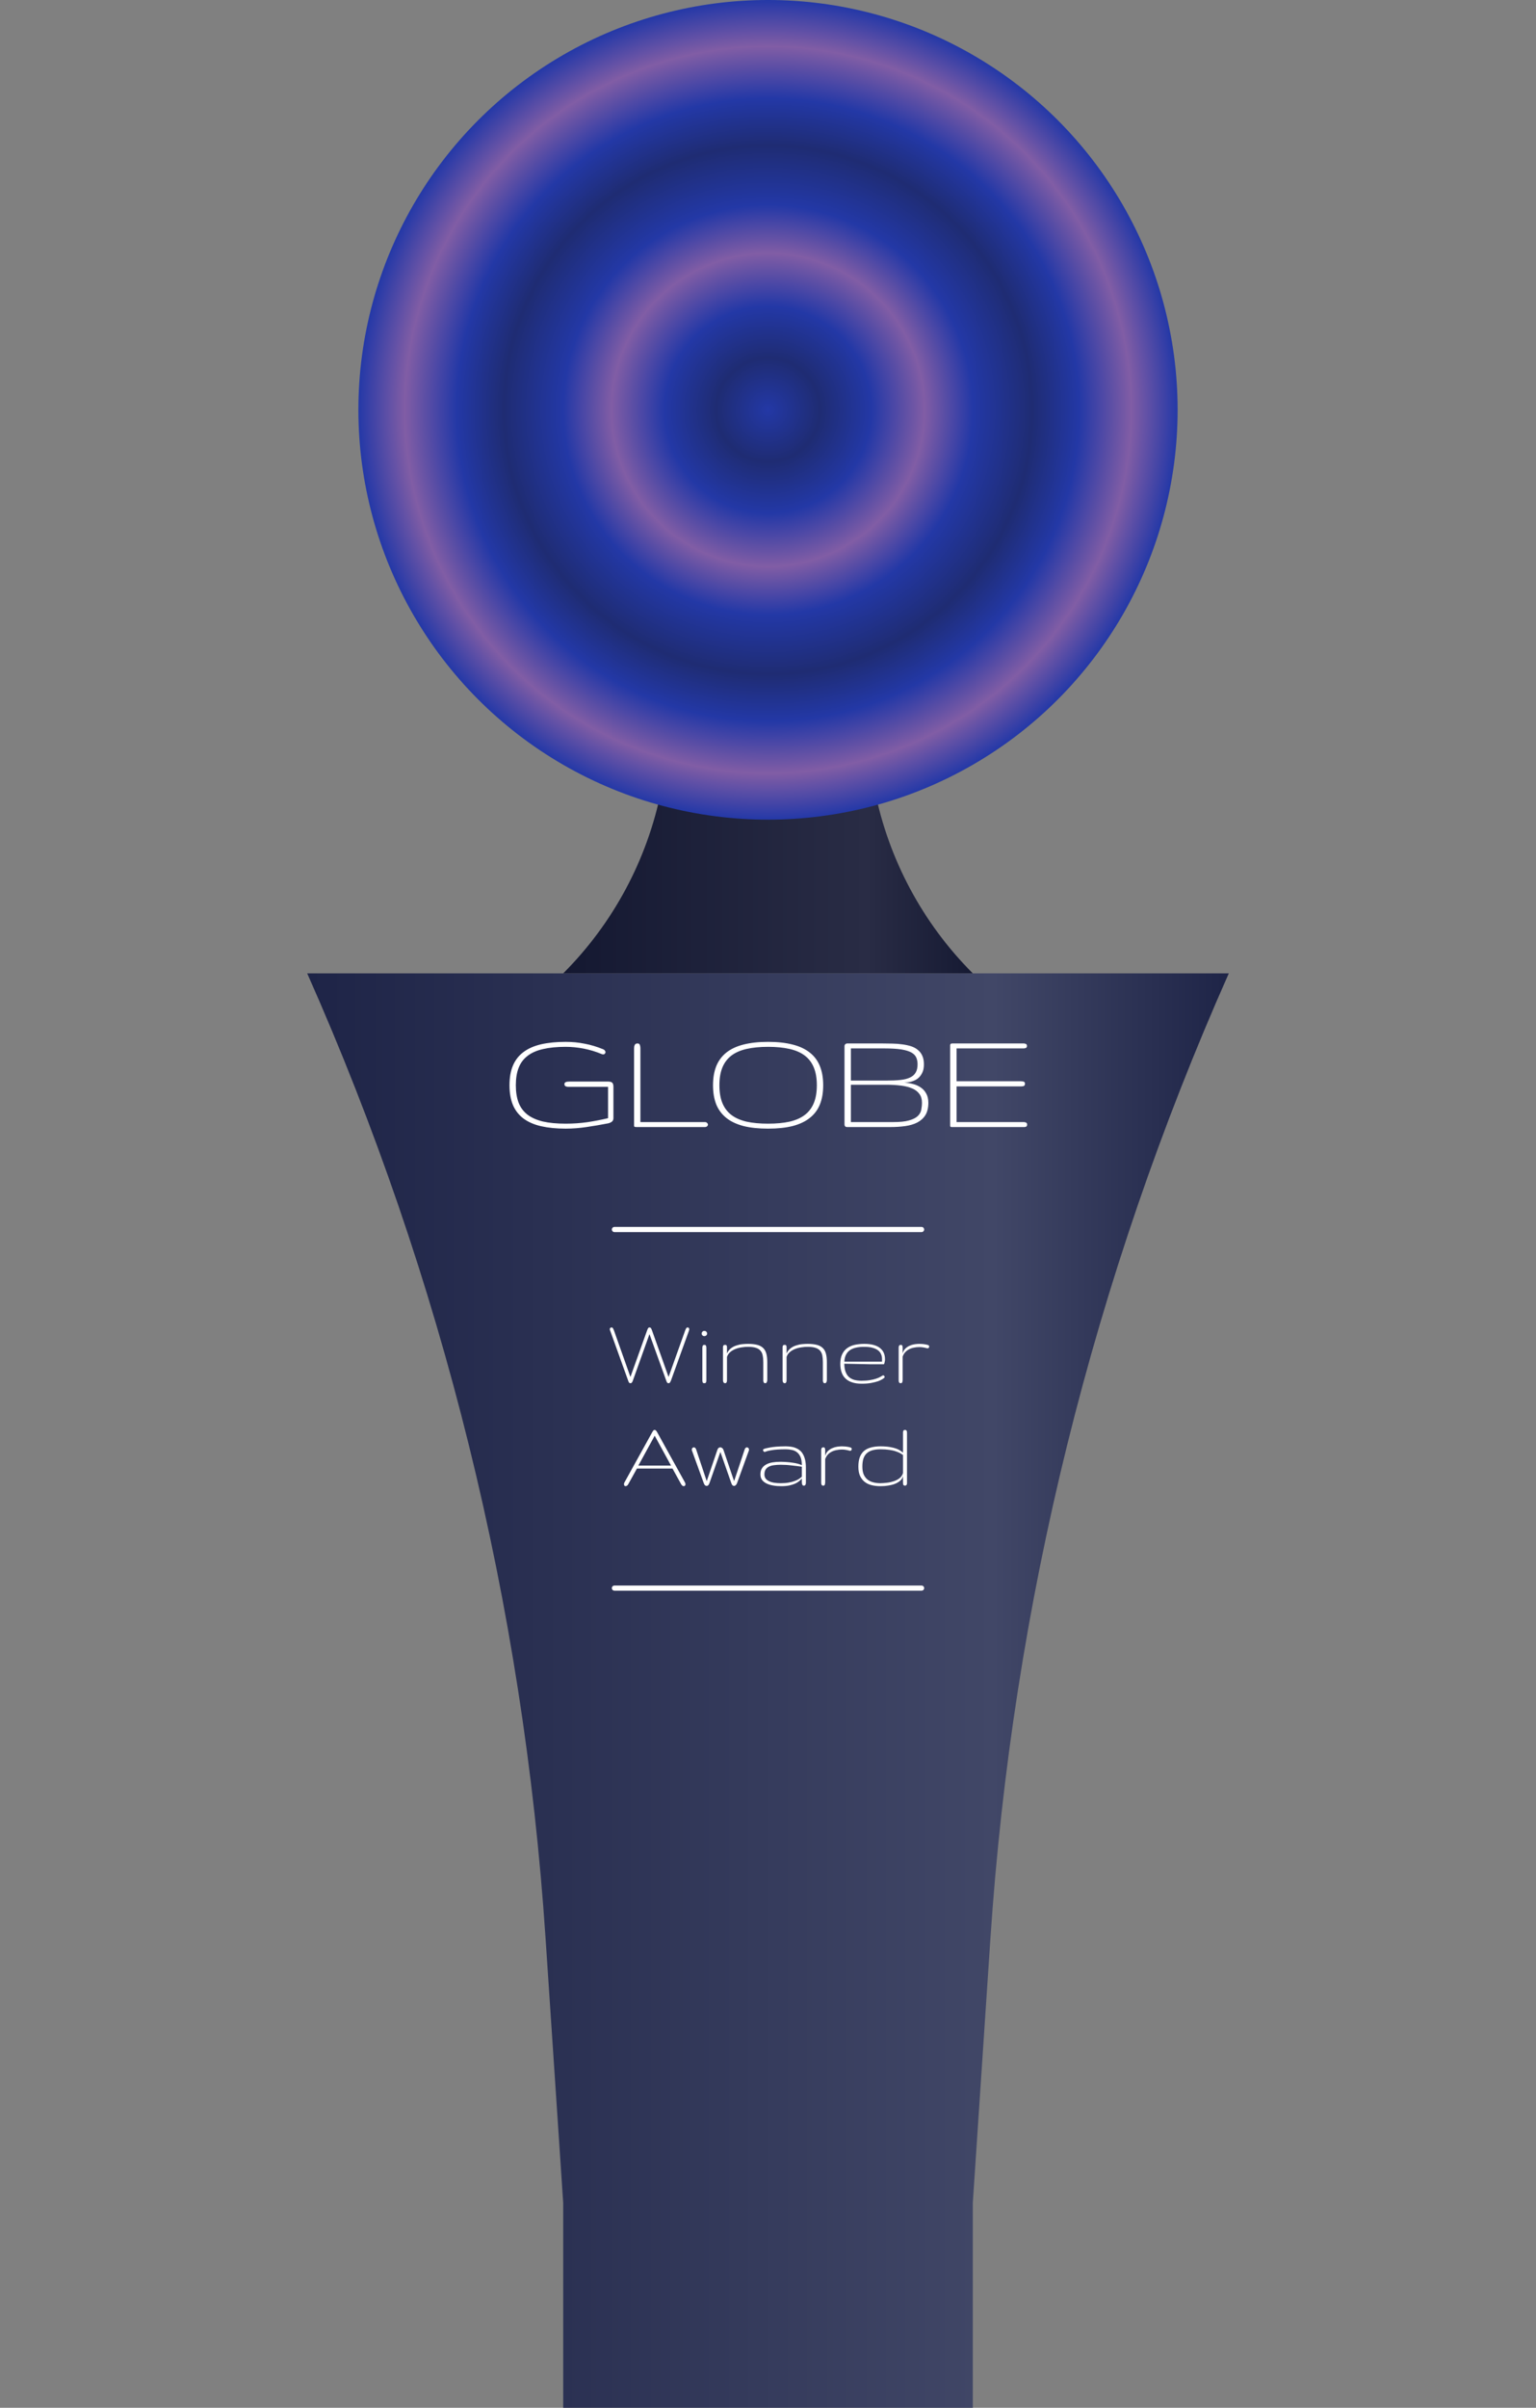 <svg width="120" height="188" viewBox="0 0 30 47" fill="none" xmlns="http://www.w3.org/2000/svg">
<rect x="0" y="0" width="30" height="47" fill="#808080" stroke="none"/>
<path d="M6 19H24C21.354 24.953 19.778 31.327 19.345 37.827L19 43V47H11V43L10.655 37.827C10.222 31.327 8.646 24.953 6 19Z" fill="url(#paint0_linear_1706_11)"/>
<path d="M13 15H17L17.084 15.42C17.355 16.776 18.022 18.022 19 19H11C11.978 18.022 12.645 16.776 12.916 15.42L13 15Z" fill="url(#paint1_linear_1706_11)"/>
<circle cx="15" cy="8" r="8" fill="url(#paint2_angular_1706_11)"/>
<path d="M11.049 21.934C11.197 21.934 11.337 21.924 11.471 21.905C11.605 21.885 11.74 21.859 11.876 21.827V21.215H11.128C11.117 21.215 11.104 21.215 11.092 21.215C11.08 21.214 11.069 21.212 11.058 21.209C11.048 21.205 11.04 21.2 11.033 21.193C11.027 21.186 11.024 21.176 11.024 21.164C11.024 21.151 11.027 21.141 11.033 21.134C11.04 21.127 11.048 21.123 11.058 21.12C11.068 21.116 11.079 21.114 11.09 21.114C11.103 21.113 11.116 21.112 11.128 21.112H11.876C11.916 21.112 11.944 21.12 11.959 21.136C11.974 21.151 11.981 21.178 11.981 21.215V21.827C11.981 21.857 11.97 21.881 11.947 21.898C11.925 21.913 11.901 21.923 11.876 21.928C11.731 21.956 11.591 21.98 11.455 22C11.319 22.02 11.184 22.031 11.049 22.031C10.868 22.031 10.708 22.015 10.57 21.984C10.434 21.953 10.319 21.903 10.227 21.836C10.136 21.768 10.066 21.68 10.02 21.574C9.974 21.466 9.951 21.336 9.951 21.184C9.951 21.032 9.974 20.902 10.02 20.796C10.066 20.689 10.136 20.601 10.227 20.534C10.319 20.465 10.434 20.416 10.57 20.384C10.708 20.353 10.868 20.337 11.049 20.337C11.176 20.337 11.299 20.349 11.418 20.373C11.538 20.395 11.659 20.432 11.782 20.482C11.797 20.489 11.809 20.498 11.815 20.509C11.822 20.519 11.826 20.528 11.826 20.538C11.826 20.55 11.821 20.56 11.812 20.569C11.804 20.578 11.793 20.582 11.779 20.582C11.775 20.582 11.766 20.58 11.751 20.575C11.639 20.528 11.523 20.493 11.402 20.469C11.282 20.446 11.165 20.434 11.049 20.434C10.876 20.434 10.727 20.449 10.604 20.478C10.481 20.506 10.38 20.551 10.301 20.613C10.223 20.673 10.165 20.751 10.129 20.846C10.093 20.939 10.075 21.052 10.075 21.184C10.075 21.316 10.093 21.429 10.129 21.524C10.165 21.618 10.223 21.695 10.301 21.757C10.38 21.817 10.481 21.862 10.604 21.892C10.727 21.92 10.876 21.934 11.049 21.934ZM12.444 22C12.429 22 12.418 22 12.409 21.998C12.401 21.998 12.395 21.996 12.391 21.993C12.387 21.989 12.385 21.983 12.384 21.977C12.384 21.969 12.384 21.959 12.384 21.946V20.463C12.384 20.438 12.388 20.416 12.397 20.398C12.406 20.378 12.424 20.368 12.453 20.368C12.476 20.368 12.491 20.378 12.498 20.399C12.505 20.419 12.508 20.44 12.508 20.463V21.903H13.767C13.786 21.903 13.801 21.909 13.81 21.919C13.821 21.929 13.827 21.94 13.827 21.952C13.827 21.964 13.821 21.976 13.81 21.985C13.801 21.995 13.786 22 13.767 22H12.444ZM16.078 21.184C16.078 21.327 16.057 21.451 16.014 21.558C15.972 21.663 15.906 21.751 15.817 21.821C15.729 21.892 15.618 21.944 15.482 21.98C15.347 22.014 15.187 22.031 15.002 22.031C14.816 22.031 14.655 22.014 14.52 21.98C14.385 21.944 14.273 21.892 14.185 21.821C14.098 21.751 14.032 21.663 13.989 21.558C13.947 21.451 13.926 21.327 13.926 21.184C13.926 21.041 13.947 20.918 13.989 20.812C14.032 20.706 14.098 20.617 14.185 20.547C14.273 20.477 14.385 20.424 14.52 20.39C14.655 20.355 14.816 20.337 15.002 20.337C15.187 20.337 15.347 20.355 15.482 20.39C15.618 20.424 15.729 20.477 15.817 20.547C15.906 20.617 15.972 20.706 16.014 20.812C16.057 20.918 16.078 21.041 16.078 21.184ZM14.051 21.184C14.051 21.321 14.07 21.436 14.109 21.531C14.148 21.626 14.207 21.704 14.285 21.764C14.364 21.824 14.463 21.867 14.582 21.895C14.702 21.921 14.841 21.934 15.002 21.934C15.162 21.934 15.301 21.921 15.42 21.895C15.54 21.867 15.639 21.824 15.718 21.764C15.797 21.704 15.856 21.626 15.895 21.531C15.934 21.436 15.954 21.321 15.954 21.184C15.954 21.048 15.934 20.933 15.895 20.838C15.856 20.743 15.797 20.665 15.718 20.605C15.639 20.545 15.54 20.502 15.42 20.475C15.301 20.448 15.162 20.434 15.002 20.434C14.841 20.434 14.702 20.448 14.582 20.475C14.463 20.502 14.364 20.545 14.285 20.605C14.207 20.665 14.148 20.743 14.109 20.838C14.07 20.933 14.051 21.048 14.051 21.184ZM18.132 21.523C18.132 21.622 18.113 21.703 18.075 21.766C18.037 21.827 17.984 21.875 17.916 21.911C17.85 21.945 17.771 21.968 17.681 21.981C17.59 21.994 17.492 22 17.388 22H16.544C16.527 22 16.515 21.995 16.506 21.985C16.498 21.976 16.494 21.963 16.494 21.949V20.422C16.494 20.405 16.5 20.392 16.51 20.383C16.521 20.373 16.535 20.368 16.551 20.368H17.222C17.293 20.368 17.362 20.369 17.43 20.371C17.498 20.372 17.563 20.377 17.623 20.386C17.685 20.394 17.741 20.406 17.792 20.422C17.844 20.439 17.888 20.462 17.925 20.493C17.963 20.523 17.993 20.561 18.013 20.607C18.035 20.653 18.045 20.709 18.045 20.775C18.045 20.832 18.038 20.88 18.022 20.919C18.006 20.958 17.986 20.991 17.962 21.017C17.939 21.044 17.912 21.064 17.883 21.08C17.854 21.095 17.825 21.106 17.798 21.114C17.77 21.121 17.746 21.125 17.723 21.127C17.701 21.129 17.684 21.13 17.673 21.13H17.663C17.723 21.136 17.78 21.146 17.836 21.161C17.892 21.175 17.941 21.198 17.984 21.228C18.028 21.257 18.063 21.296 18.089 21.344C18.117 21.392 18.131 21.451 18.132 21.523ZM17.921 20.775C17.921 20.726 17.913 20.682 17.896 20.644C17.879 20.605 17.848 20.572 17.801 20.545C17.754 20.519 17.689 20.499 17.605 20.485C17.52 20.472 17.411 20.465 17.276 20.465H16.619V21.093H17.311C17.417 21.093 17.508 21.089 17.584 21.081C17.661 21.073 17.725 21.057 17.774 21.033C17.824 21.01 17.861 20.977 17.884 20.936C17.909 20.895 17.921 20.842 17.921 20.775ZM18.007 21.523C18.007 21.455 17.991 21.399 17.957 21.354C17.925 21.309 17.879 21.273 17.818 21.247C17.759 21.221 17.686 21.202 17.6 21.191C17.514 21.18 17.418 21.174 17.311 21.174H16.619V21.903H17.443C17.575 21.903 17.679 21.893 17.754 21.871C17.83 21.85 17.887 21.821 17.924 21.786C17.961 21.751 17.984 21.71 17.993 21.665C18.002 21.619 18.007 21.571 18.007 21.523ZM20.061 21.949C20.061 21.963 20.059 21.974 20.054 21.981C20.049 21.988 20.042 21.993 20.033 21.996C20.025 21.998 20.016 22 20.004 22C19.992 22 19.979 22 19.964 22H18.596C18.586 22 18.579 22 18.574 21.998C18.569 21.998 18.565 21.995 18.562 21.991C18.561 21.987 18.559 21.982 18.558 21.977C18.558 21.97 18.558 21.96 18.558 21.949V20.437C18.558 20.422 18.558 20.411 18.558 20.402C18.559 20.393 18.561 20.386 18.564 20.381C18.567 20.377 18.572 20.373 18.579 20.371C18.586 20.369 18.598 20.368 18.612 20.368H19.95C19.964 20.368 19.978 20.368 19.991 20.368C20.003 20.368 20.015 20.37 20.024 20.373C20.035 20.375 20.044 20.38 20.049 20.387C20.055 20.394 20.058 20.405 20.058 20.419C20.058 20.431 20.055 20.44 20.049 20.447C20.044 20.453 20.035 20.457 20.024 20.46C20.015 20.463 20.003 20.465 19.991 20.465C19.978 20.465 19.964 20.465 19.95 20.465H18.683V21.106H19.942C19.964 21.106 19.982 21.109 19.997 21.115C20.011 21.121 20.019 21.134 20.019 21.153C20.019 21.175 20.012 21.189 20 21.196C19.988 21.203 19.972 21.206 19.953 21.206H18.683V21.903H19.953C19.967 21.903 19.981 21.903 19.994 21.903C20.006 21.903 20.018 21.905 20.027 21.908C20.038 21.911 20.046 21.916 20.052 21.922C20.058 21.928 20.061 21.937 20.061 21.949Z" fill="white"/>
<path d="M13.058 26.878L13.384 25.966C13.389 25.953 13.395 25.941 13.401 25.93C13.408 25.918 13.417 25.912 13.428 25.912C13.441 25.912 13.45 25.916 13.454 25.923C13.459 25.93 13.462 25.937 13.462 25.944C13.462 25.951 13.461 25.959 13.458 25.967C13.456 25.975 13.454 25.983 13.45 25.992L13.105 26.948C13.098 26.963 13.092 26.976 13.086 26.985C13.08 26.995 13.071 27 13.058 27C13.045 27 13.035 26.995 13.028 26.985C13.023 26.976 13.017 26.963 13.012 26.948L12.685 26.042L12.361 26.948C12.356 26.963 12.35 26.976 12.343 26.985C12.336 26.995 12.326 27 12.313 27C12.3 27 12.291 26.995 12.284 26.985C12.278 26.976 12.273 26.963 12.268 26.948L11.924 25.992C11.921 25.983 11.917 25.975 11.914 25.967C11.912 25.959 11.91 25.951 11.91 25.944C11.91 25.937 11.913 25.93 11.918 25.923C11.923 25.916 11.932 25.912 11.945 25.912C11.958 25.912 11.967 25.918 11.973 25.93C11.979 25.941 11.985 25.953 11.99 25.966L12.313 26.878L12.64 25.966C12.645 25.953 12.65 25.941 12.656 25.93C12.663 25.918 12.672 25.912 12.684 25.912C12.699 25.912 12.709 25.917 12.715 25.927C12.721 25.936 12.727 25.95 12.733 25.966L13.058 26.878ZM13.796 26.939C13.796 26.947 13.796 26.955 13.795 26.963C13.794 26.97 13.793 26.977 13.79 26.982C13.788 26.988 13.784 26.992 13.779 26.995C13.774 26.998 13.767 27 13.757 27C13.739 27 13.727 26.994 13.724 26.983C13.72 26.972 13.718 26.957 13.718 26.939V26.311C13.718 26.295 13.72 26.281 13.725 26.27C13.729 26.258 13.741 26.252 13.759 26.252C13.775 26.252 13.785 26.258 13.789 26.27C13.794 26.281 13.796 26.295 13.796 26.31V26.939ZM13.705 26.031C13.705 26.016 13.71 26.004 13.72 25.994C13.729 25.984 13.742 25.979 13.757 25.979C13.772 25.979 13.784 25.984 13.795 25.994C13.805 26.004 13.81 26.016 13.81 26.031C13.81 26.046 13.805 26.058 13.795 26.067C13.784 26.076 13.772 26.081 13.757 26.081C13.742 26.081 13.729 26.076 13.72 26.067C13.71 26.058 13.705 26.046 13.705 26.031ZM14.986 26.93C14.986 26.938 14.986 26.947 14.984 26.955C14.983 26.963 14.981 26.971 14.977 26.977C14.975 26.984 14.971 26.99 14.966 26.994C14.961 26.998 14.954 27 14.946 27C14.937 27 14.929 26.998 14.924 26.994C14.919 26.99 14.916 26.984 14.913 26.977C14.911 26.971 14.909 26.963 14.908 26.955C14.908 26.947 14.908 26.938 14.908 26.93V26.592C14.908 26.541 14.904 26.497 14.896 26.459C14.889 26.421 14.875 26.39 14.852 26.365C14.831 26.34 14.801 26.321 14.762 26.309C14.723 26.296 14.673 26.29 14.61 26.29C14.572 26.29 14.531 26.293 14.488 26.3C14.445 26.306 14.404 26.316 14.365 26.332C14.326 26.347 14.292 26.367 14.262 26.393C14.232 26.418 14.211 26.45 14.199 26.488V26.93C14.199 26.938 14.199 26.947 14.198 26.955C14.198 26.963 14.196 26.971 14.193 26.977C14.191 26.984 14.187 26.99 14.182 26.994C14.177 26.998 14.171 27 14.163 27C14.154 27 14.146 26.998 14.141 26.994C14.135 26.99 14.131 26.984 14.128 26.977C14.125 26.971 14.123 26.963 14.122 26.955C14.121 26.947 14.121 26.938 14.121 26.93V26.297C14.121 26.286 14.123 26.276 14.128 26.267C14.133 26.257 14.144 26.252 14.162 26.252C14.178 26.252 14.188 26.256 14.192 26.266C14.197 26.274 14.199 26.285 14.199 26.297V26.42C14.217 26.378 14.243 26.345 14.275 26.32C14.308 26.295 14.343 26.276 14.382 26.264C14.421 26.251 14.46 26.242 14.5 26.238C14.54 26.234 14.577 26.232 14.61 26.232C14.681 26.232 14.74 26.239 14.787 26.251C14.835 26.263 14.874 26.283 14.903 26.311C14.933 26.338 14.954 26.376 14.967 26.422C14.98 26.467 14.986 26.524 14.986 26.592V26.93ZM16.15 26.93C16.15 26.938 16.15 26.947 16.148 26.955C16.147 26.963 16.145 26.971 16.142 26.977C16.139 26.984 16.135 26.99 16.13 26.994C16.125 26.998 16.118 27 16.11 27C16.101 27 16.093 26.998 16.088 26.994C16.083 26.99 16.08 26.984 16.077 26.977C16.075 26.971 16.073 26.963 16.072 26.955C16.072 26.947 16.072 26.938 16.072 26.93V26.592C16.072 26.541 16.068 26.497 16.061 26.459C16.053 26.421 16.039 26.39 16.017 26.365C15.995 26.34 15.965 26.321 15.926 26.309C15.887 26.296 15.837 26.29 15.774 26.29C15.736 26.29 15.695 26.293 15.652 26.3C15.609 26.306 15.568 26.316 15.529 26.332C15.49 26.347 15.456 26.367 15.426 26.393C15.396 26.418 15.375 26.45 15.363 26.488V26.93C15.363 26.938 15.363 26.947 15.362 26.955C15.362 26.963 15.36 26.971 15.357 26.977C15.355 26.984 15.351 26.99 15.346 26.994C15.341 26.998 15.335 27 15.327 27C15.318 27 15.31 26.998 15.305 26.994C15.3 26.99 15.295 26.984 15.292 26.977C15.289 26.971 15.287 26.963 15.286 26.955C15.286 26.947 15.285 26.938 15.285 26.93V26.297C15.285 26.286 15.287 26.276 15.292 26.267C15.296 26.257 15.308 26.252 15.326 26.252C15.342 26.252 15.352 26.256 15.356 26.266C15.361 26.274 15.363 26.285 15.363 26.297V26.42C15.382 26.378 15.407 26.345 15.44 26.32C15.472 26.295 15.508 26.276 15.546 26.264C15.585 26.251 15.624 26.242 15.664 26.238C15.704 26.234 15.741 26.232 15.774 26.232C15.845 26.232 15.904 26.239 15.951 26.251C15.999 26.263 16.038 26.283 16.067 26.311C16.097 26.338 16.119 26.376 16.131 26.422C16.144 26.467 16.15 26.524 16.15 26.592V26.93ZM16.88 26.29C16.819 26.29 16.766 26.295 16.719 26.306C16.672 26.316 16.632 26.333 16.599 26.356C16.566 26.379 16.541 26.409 16.523 26.445C16.504 26.482 16.494 26.526 16.491 26.579H17.227V26.526C17.227 26.494 17.221 26.463 17.209 26.435C17.197 26.406 17.178 26.381 17.15 26.359C17.123 26.338 17.087 26.321 17.043 26.309C16.999 26.296 16.944 26.29 16.88 26.29ZM16.829 26.952C16.891 26.952 16.945 26.948 16.991 26.94C17.037 26.933 17.077 26.923 17.11 26.912C17.144 26.901 17.171 26.89 17.191 26.878C17.213 26.866 17.23 26.856 17.241 26.849C17.245 26.847 17.248 26.847 17.249 26.847C17.256 26.847 17.263 26.85 17.269 26.857C17.275 26.864 17.278 26.871 17.278 26.879C17.278 26.886 17.275 26.892 17.269 26.896C17.263 26.902 17.25 26.912 17.23 26.924C17.212 26.936 17.184 26.949 17.148 26.962C17.113 26.974 17.068 26.985 17.016 26.995C16.963 27.005 16.9 27.01 16.828 27.01C16.753 27.01 16.689 27 16.636 26.981C16.583 26.963 16.54 26.936 16.507 26.902C16.474 26.869 16.45 26.828 16.435 26.78C16.42 26.733 16.412 26.681 16.412 26.624C16.412 26.549 16.424 26.486 16.448 26.436C16.472 26.385 16.505 26.345 16.547 26.315C16.589 26.285 16.639 26.263 16.695 26.251C16.753 26.239 16.814 26.232 16.88 26.232C17.015 26.232 17.116 26.259 17.184 26.311C17.251 26.362 17.285 26.436 17.285 26.532C17.285 26.541 17.285 26.551 17.283 26.562C17.282 26.574 17.28 26.584 17.277 26.595C17.275 26.605 17.273 26.613 17.27 26.62C17.267 26.627 17.264 26.63 17.262 26.63H16.975L16.49 26.62C16.491 26.681 16.499 26.732 16.514 26.774C16.529 26.816 16.55 26.85 16.578 26.877C16.607 26.903 16.642 26.922 16.684 26.935C16.725 26.946 16.774 26.952 16.829 26.952ZM18.128 26.256C18.135 26.258 18.14 26.262 18.144 26.268C18.147 26.273 18.148 26.279 18.148 26.285C18.148 26.294 18.145 26.301 18.14 26.309C18.134 26.316 18.126 26.319 18.115 26.319C18.112 26.319 18.11 26.319 18.109 26.319C18.109 26.319 18.107 26.318 18.104 26.317C18.078 26.31 18.054 26.305 18.03 26.301C18.008 26.297 17.982 26.295 17.955 26.295C17.917 26.295 17.88 26.299 17.845 26.307C17.81 26.314 17.779 26.325 17.75 26.341C17.722 26.356 17.698 26.375 17.677 26.399C17.656 26.423 17.64 26.451 17.63 26.482V26.932C17.63 26.949 17.628 26.964 17.623 26.979C17.619 26.993 17.608 27 17.592 27C17.583 27 17.575 26.998 17.569 26.994C17.564 26.99 17.56 26.985 17.558 26.979C17.555 26.972 17.553 26.965 17.553 26.957C17.552 26.949 17.552 26.94 17.552 26.932V26.307C17.552 26.292 17.554 26.279 17.56 26.269C17.565 26.258 17.577 26.252 17.596 26.252C17.61 26.252 17.619 26.257 17.623 26.268C17.628 26.278 17.63 26.291 17.63 26.307V26.42C17.64 26.38 17.658 26.348 17.684 26.323C17.71 26.299 17.738 26.28 17.77 26.267C17.801 26.253 17.834 26.244 17.867 26.239C17.9 26.235 17.93 26.232 17.955 26.232C17.98 26.232 18.001 26.233 18.019 26.235C18.037 26.237 18.052 26.239 18.065 26.241C18.078 26.243 18.09 26.245 18.1 26.248C18.109 26.251 18.119 26.253 18.128 26.256ZM12.736 27.962C12.747 27.943 12.755 27.93 12.761 27.923C12.767 27.916 12.775 27.912 12.787 27.912C12.796 27.912 12.804 27.916 12.81 27.923C12.818 27.929 12.827 27.942 12.838 27.962L13.377 28.935C13.384 28.948 13.388 28.96 13.388 28.973C13.388 28.984 13.384 28.994 13.378 29C13.371 29.006 13.364 29.01 13.354 29.01C13.345 29.01 13.336 29.006 13.327 29C13.319 28.994 13.31 28.983 13.301 28.967L13.135 28.666H12.44L12.271 28.971C12.264 28.984 12.256 28.994 12.246 29C12.237 29.006 12.228 29.01 12.219 29.01C12.208 29.01 12.2 29.006 12.194 28.998C12.189 28.99 12.187 28.98 12.187 28.967C12.187 28.962 12.188 28.956 12.19 28.951C12.192 28.946 12.195 28.94 12.198 28.934L12.736 27.962ZM13.106 28.608L12.787 28.025L12.468 28.608H13.106ZM14.338 28.912L14.545 28.291C14.55 28.277 14.557 28.267 14.565 28.261C14.572 28.255 14.58 28.252 14.589 28.252C14.599 28.252 14.608 28.256 14.616 28.265C14.625 28.273 14.629 28.283 14.629 28.297C14.629 28.307 14.628 28.314 14.625 28.318L14.395 28.952C14.388 28.969 14.38 28.982 14.369 28.991C14.359 29 14.349 29.005 14.338 29.005C14.325 29.005 14.315 29.001 14.307 28.993C14.298 28.985 14.291 28.971 14.284 28.952L14.07 28.342L13.856 28.952C13.849 28.971 13.841 28.985 13.832 28.993C13.823 29.001 13.813 29.005 13.803 29.005C13.777 29.005 13.758 28.987 13.746 28.952L13.516 28.318C13.513 28.314 13.512 28.307 13.512 28.297C13.512 28.283 13.516 28.273 13.523 28.265C13.532 28.256 13.541 28.252 13.552 28.252C13.56 28.252 13.568 28.255 13.576 28.261C13.584 28.267 13.591 28.277 13.596 28.291L13.803 28.912L14.01 28.305C14.021 28.27 14.041 28.252 14.069 28.252C14.082 28.252 14.093 28.256 14.104 28.266C14.116 28.274 14.125 28.287 14.131 28.305L14.338 28.912ZM14.93 28.781C14.93 28.812 14.938 28.839 14.953 28.86C14.969 28.882 14.992 28.899 15.021 28.913C15.049 28.927 15.083 28.937 15.122 28.943C15.162 28.949 15.205 28.952 15.252 28.952C15.309 28.952 15.36 28.948 15.404 28.94C15.449 28.932 15.487 28.922 15.521 28.909C15.554 28.897 15.582 28.884 15.604 28.869C15.627 28.854 15.646 28.84 15.661 28.826V28.63C15.596 28.621 15.529 28.612 15.459 28.605C15.389 28.596 15.319 28.592 15.248 28.592C15.198 28.592 15.153 28.595 15.113 28.601C15.074 28.606 15.041 28.616 15.014 28.631C14.986 28.645 14.966 28.665 14.951 28.689C14.937 28.713 14.93 28.744 14.93 28.781ZM15.345 28.29C15.282 28.29 15.229 28.292 15.185 28.295C15.14 28.298 15.102 28.302 15.07 28.308C15.039 28.313 15.013 28.318 14.991 28.324C14.97 28.33 14.951 28.336 14.935 28.342C14.927 28.342 14.92 28.338 14.913 28.33C14.907 28.322 14.903 28.314 14.903 28.305C14.903 28.296 14.907 28.29 14.915 28.286C14.92 28.284 14.932 28.279 14.951 28.273C14.971 28.268 14.998 28.262 15.032 28.256C15.067 28.249 15.111 28.244 15.162 28.239C15.214 28.235 15.275 28.232 15.346 28.232C15.379 28.232 15.412 28.235 15.444 28.239C15.477 28.243 15.508 28.251 15.536 28.262C15.565 28.273 15.592 28.288 15.617 28.308C15.643 28.327 15.664 28.352 15.682 28.384C15.7 28.414 15.714 28.452 15.725 28.496C15.735 28.54 15.74 28.591 15.74 28.65V28.932C15.74 28.939 15.74 28.947 15.739 28.955C15.739 28.963 15.737 28.97 15.733 28.977C15.731 28.984 15.727 28.99 15.722 28.994C15.716 28.998 15.709 29 15.7 29C15.685 29 15.675 28.993 15.669 28.98C15.664 28.966 15.661 28.949 15.661 28.928V28.86C15.648 28.877 15.631 28.894 15.61 28.911C15.589 28.929 15.563 28.945 15.531 28.96C15.499 28.974 15.461 28.986 15.417 28.996C15.373 29.005 15.32 29.01 15.26 29.01C15.203 29.01 15.15 29.006 15.1 28.997C15.05 28.989 15.007 28.975 14.97 28.957C14.933 28.939 14.904 28.915 14.883 28.887C14.862 28.857 14.852 28.822 14.852 28.781C14.852 28.734 14.861 28.694 14.881 28.663C14.901 28.631 14.929 28.606 14.964 28.587C14.999 28.567 15.04 28.554 15.087 28.546C15.134 28.538 15.185 28.534 15.24 28.534C15.281 28.534 15.322 28.536 15.363 28.539C15.405 28.542 15.444 28.546 15.481 28.552C15.519 28.557 15.552 28.564 15.583 28.572C15.614 28.58 15.64 28.59 15.661 28.601C15.661 28.534 15.652 28.481 15.635 28.44C15.617 28.4 15.594 28.369 15.565 28.347C15.535 28.324 15.501 28.309 15.463 28.302C15.425 28.294 15.386 28.29 15.345 28.29ZM16.615 28.256C16.622 28.258 16.628 28.262 16.631 28.268C16.634 28.273 16.636 28.279 16.636 28.285C16.636 28.294 16.633 28.301 16.627 28.309C16.622 28.316 16.614 28.319 16.602 28.319C16.599 28.319 16.597 28.319 16.597 28.319C16.596 28.319 16.594 28.318 16.591 28.317C16.565 28.31 16.541 28.305 16.518 28.301C16.495 28.297 16.47 28.295 16.442 28.295C16.404 28.295 16.367 28.299 16.332 28.307C16.297 28.314 16.266 28.325 16.237 28.341C16.209 28.356 16.185 28.375 16.164 28.399C16.143 28.423 16.128 28.451 16.117 28.482V28.932C16.117 28.949 16.115 28.964 16.11 28.979C16.106 28.993 16.095 29 16.079 29C16.07 29 16.062 28.998 16.057 28.994C16.051 28.99 16.047 28.985 16.045 28.979C16.042 28.972 16.041 28.965 16.04 28.957C16.039 28.949 16.039 28.94 16.039 28.932V28.307C16.039 28.292 16.042 28.279 16.047 28.269C16.052 28.258 16.064 28.252 16.083 28.252C16.097 28.252 16.106 28.257 16.11 28.268C16.115 28.278 16.117 28.291 16.117 28.307V28.42C16.128 28.38 16.145 28.348 16.171 28.323C16.197 28.299 16.226 28.28 16.257 28.267C16.289 28.253 16.321 28.244 16.355 28.239C16.388 28.235 16.417 28.232 16.442 28.232C16.467 28.232 16.488 28.233 16.506 28.235C16.524 28.237 16.54 28.239 16.553 28.241C16.566 28.243 16.577 28.245 16.587 28.248C16.597 28.251 16.606 28.253 16.615 28.256ZM17.197 29.01C17.139 29.01 17.083 29.004 17.03 28.992C16.978 28.98 16.932 28.959 16.893 28.93C16.854 28.9 16.822 28.861 16.799 28.812C16.776 28.764 16.765 28.703 16.765 28.629C16.765 28.556 16.774 28.494 16.793 28.444C16.812 28.394 16.84 28.352 16.877 28.321C16.914 28.29 16.959 28.268 17.013 28.254C17.067 28.24 17.128 28.232 17.197 28.232C17.266 28.232 17.326 28.237 17.375 28.245C17.424 28.253 17.466 28.263 17.5 28.275C17.535 28.288 17.562 28.301 17.584 28.316C17.606 28.331 17.624 28.344 17.637 28.356V27.981C17.637 27.973 17.637 27.965 17.637 27.956C17.637 27.948 17.639 27.94 17.642 27.934C17.644 27.927 17.648 27.922 17.652 27.918C17.658 27.914 17.665 27.912 17.675 27.912C17.685 27.912 17.692 27.914 17.697 27.918C17.703 27.921 17.706 27.926 17.709 27.932C17.712 27.938 17.713 27.945 17.714 27.953C17.715 27.961 17.715 27.97 17.715 27.98V28.947C17.715 28.968 17.711 28.982 17.702 28.989C17.694 28.996 17.686 29 17.677 29C17.666 29 17.656 28.997 17.648 28.99C17.641 28.984 17.637 28.97 17.637 28.949V28.814C17.63 28.841 17.617 28.866 17.599 28.887C17.58 28.907 17.559 28.924 17.533 28.939C17.509 28.953 17.481 28.965 17.451 28.975C17.421 28.984 17.391 28.991 17.36 28.996C17.33 29.001 17.301 29.005 17.273 29.007C17.244 29.009 17.219 29.01 17.197 29.01ZM17.197 28.952C17.236 28.951 17.279 28.949 17.325 28.943C17.371 28.938 17.416 28.927 17.458 28.913C17.5 28.899 17.538 28.879 17.57 28.854C17.603 28.828 17.625 28.795 17.637 28.754V28.402C17.622 28.391 17.602 28.378 17.579 28.365C17.556 28.352 17.527 28.34 17.492 28.329C17.458 28.317 17.416 28.308 17.367 28.301C17.319 28.294 17.262 28.29 17.197 28.29C17.135 28.29 17.081 28.297 17.036 28.31C16.992 28.323 16.955 28.343 16.926 28.371C16.897 28.398 16.876 28.434 16.862 28.477C16.849 28.519 16.843 28.57 16.843 28.629C16.843 28.691 16.852 28.742 16.87 28.784C16.889 28.825 16.914 28.858 16.946 28.883C16.978 28.908 17.016 28.925 17.059 28.936C17.102 28.947 17.148 28.952 17.197 28.952Z" fill="white"/>
<path d="M12 24H18" stroke="white" stroke-width="0.1" stroke-linecap="round"/>
<path d="M12 31H18" stroke="white" stroke-width="0.1" stroke-linecap="round"/>
<defs>
<linearGradient id="paint0_linear_1706_11" x1="6" y1="31.5" x2="24" y2="31.5" gradientUnits="userSpaceOnUse">
<stop stop-color="#1E2447"/>
<stop offset="0.745" stop-color="#414767"/>
<stop offset="1" stop-color="#1E2447"/>
</linearGradient>
<linearGradient id="paint1_linear_1706_11" x1="11" y1="17" x2="19" y2="17" gradientUnits="userSpaceOnUse">
<stop stop-color="#141831"/>
<stop offset="0.74" stop-color="#292C45"/>
<stop offset="1" stop-color="#161A33"/>
</linearGradient>
<radialGradient id="paint2_angular_1706_11" cx="0" cy="0" r="1" gradientUnits="userSpaceOnUse" gradientTransform="translate(15 8) rotate(90) scale(8)">
<stop stop-color="#2338A6"/>
<stop offset="0.126" stop-color="#1F2C73"/>
<stop offset="0.251" stop-color="#2338A6"/>
<stop offset="0.381" stop-color="#815DA5"/>
<stop offset="0.499" stop-color="#2338A6"/>
<stop offset="0.643" stop-color="#1F2C73"/>
<stop offset="0.757" stop-color="#2338A6"/>
<stop offset="0.884" stop-color="#815DA5"/>
<stop offset="0.998" stop-color="#2338A7"/>
<stop offset="1" stop-color="#2338A6"/>
</radialGradient>
</defs>
</svg>
